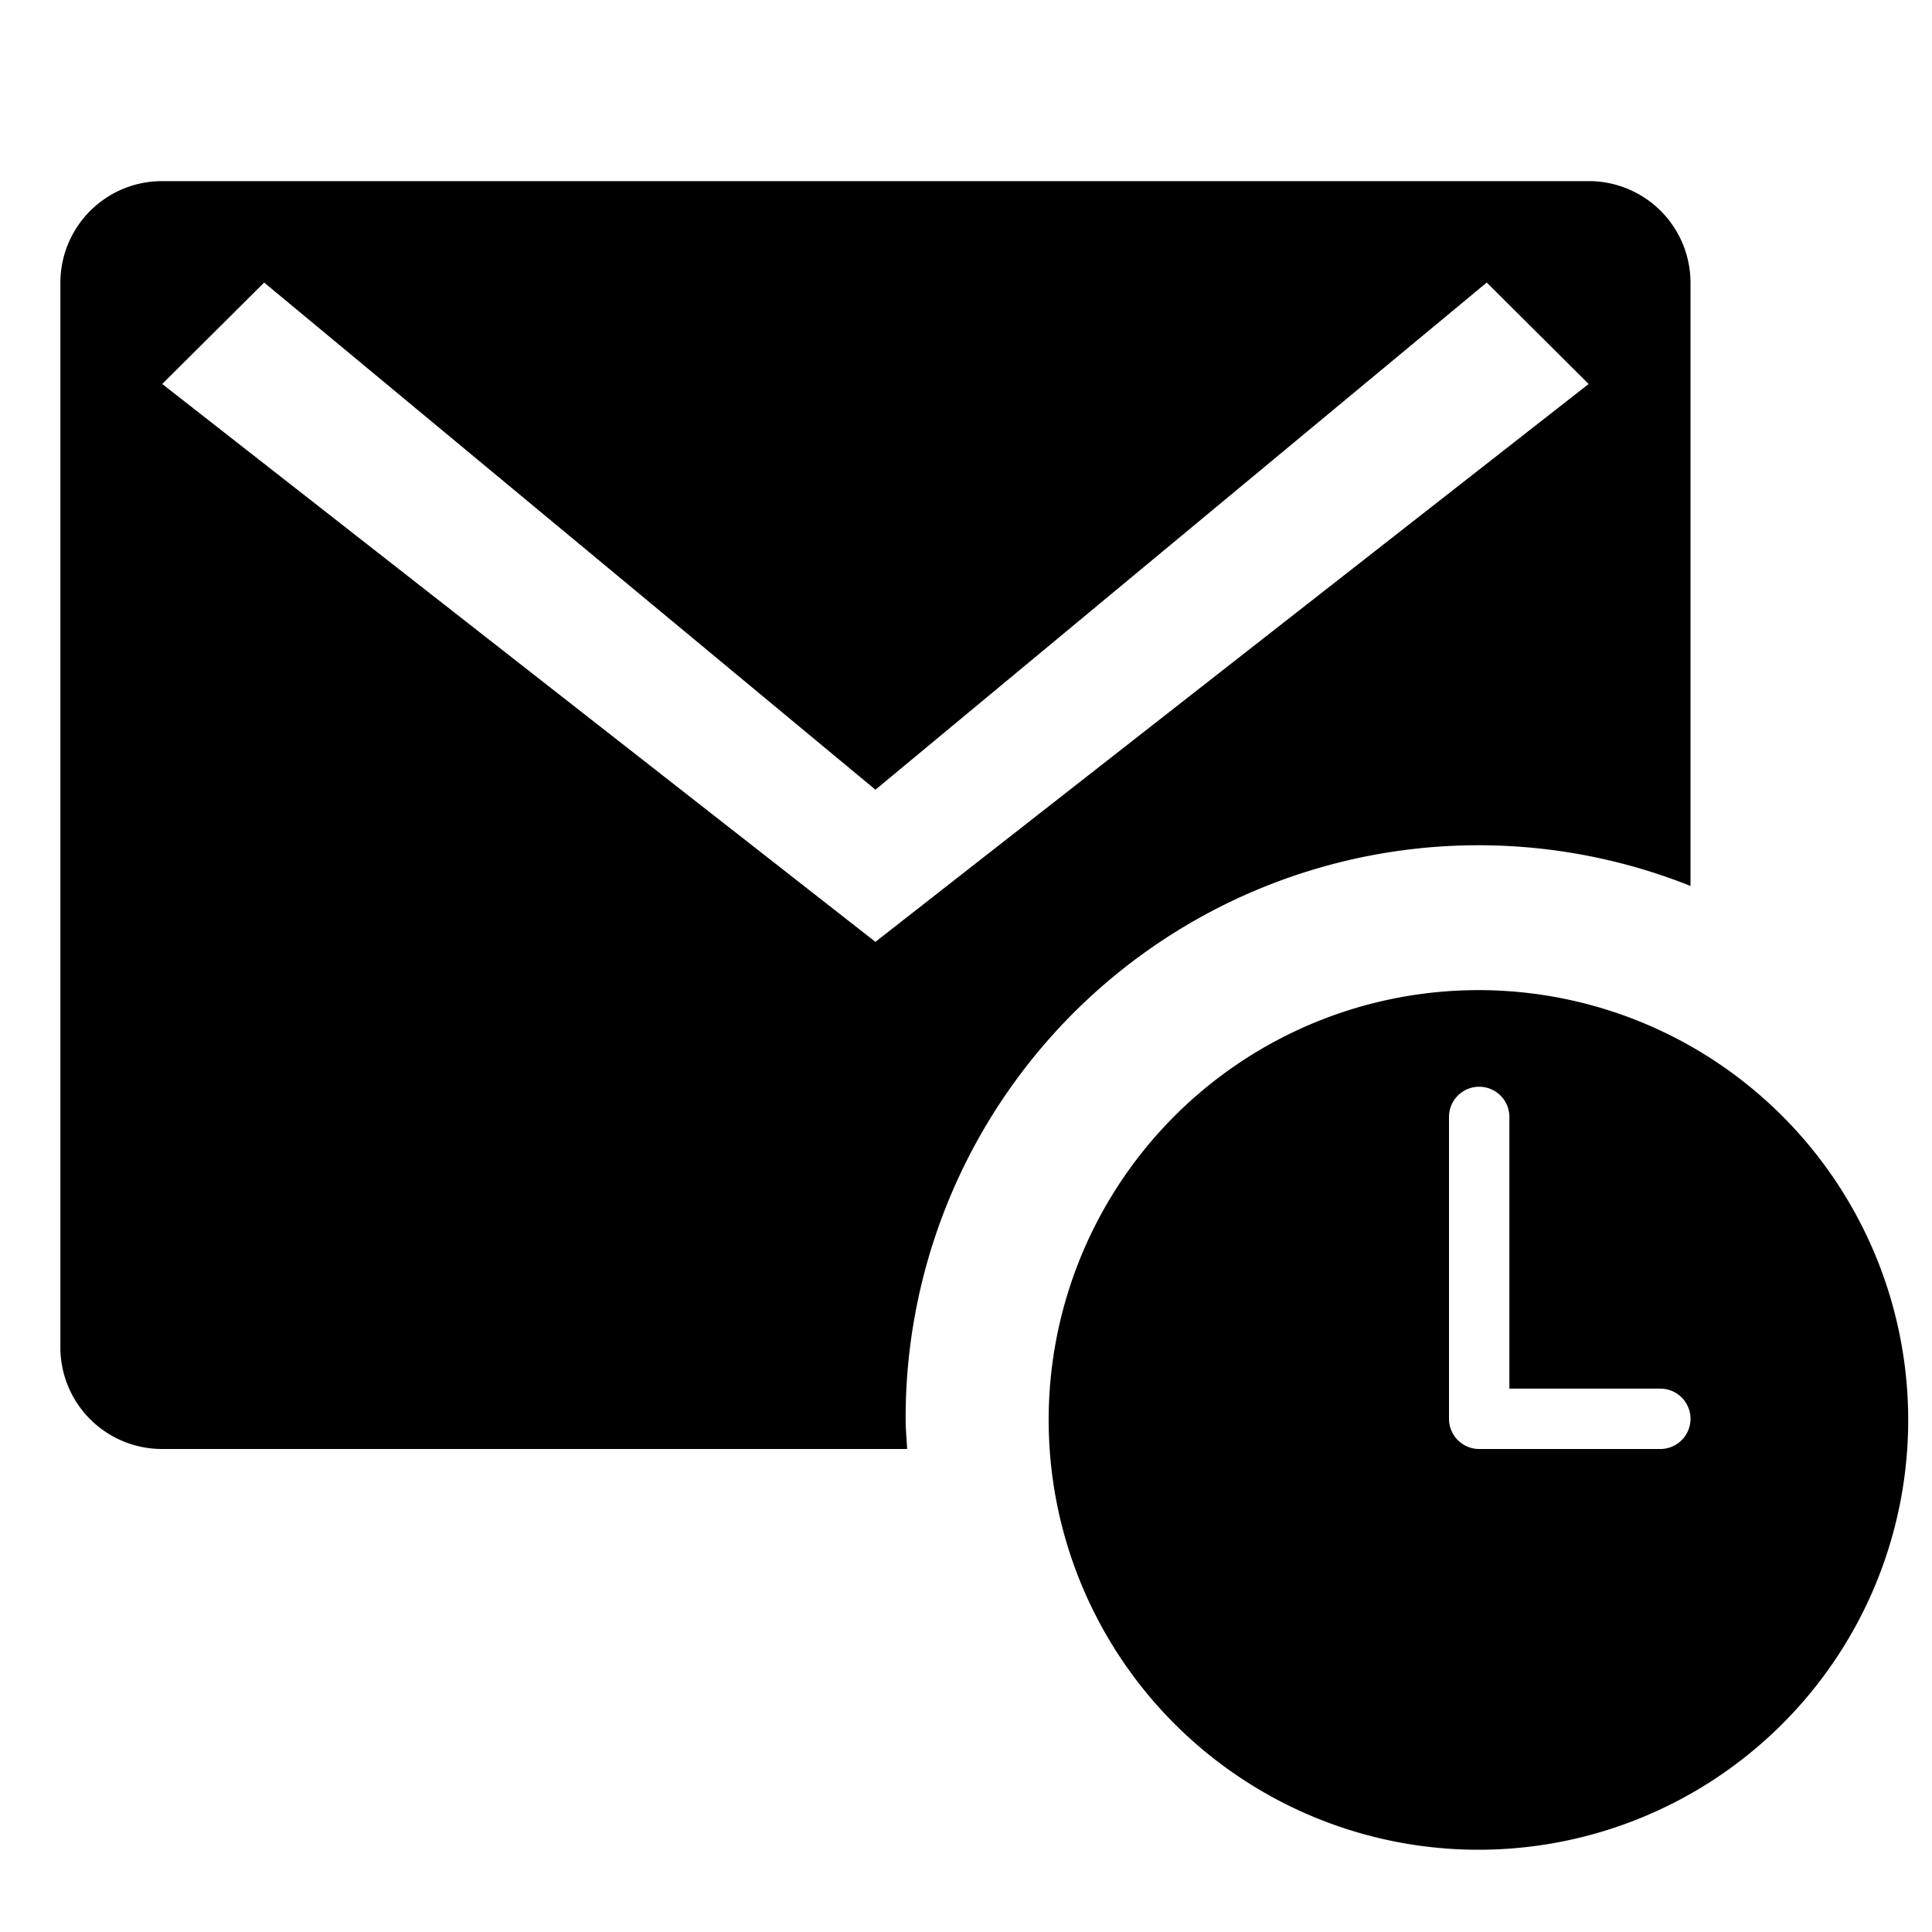 <svg xmlns="http://www.w3.org/2000/svg" width="32" height="32" viewBox="0 0 32 32">
<defs>
    <style>
      .cls-1 {
        fill: #2e3f58;
        fill-rule: evenodd;
      }
    </style>
  </defs>
  <path id="Mail_in_Queue" data-name="Mail in Queue"  d="M30.883,26.647a7.119,7.119,0,1,1-3.26-9.52A7.123,7.123,0,0,1,30.883,26.647ZM27.5,23H25V18.5a0.5,0.5,0,0,0-1,0v5a0.5,0.5,0,0,0,.5.5h3A0.5,0.5,0,0,0,27.5,23ZM15,23.5c0,0.169.017,0.333,0.025,0.5H2.687A1.684,1.684,0,0,1,1,22.32V4.68A1.684,1.684,0,0,1,2.687,3H26.313A1.684,1.684,0,0,1,28,4.68v9.994A9.488,9.488,0,0,0,15,23.5ZM24.625,4.68L14.5,13.08,4.375,4.68,2.687,6.36,14.5,15.6,26.313,6.36Z"/>
</svg>
